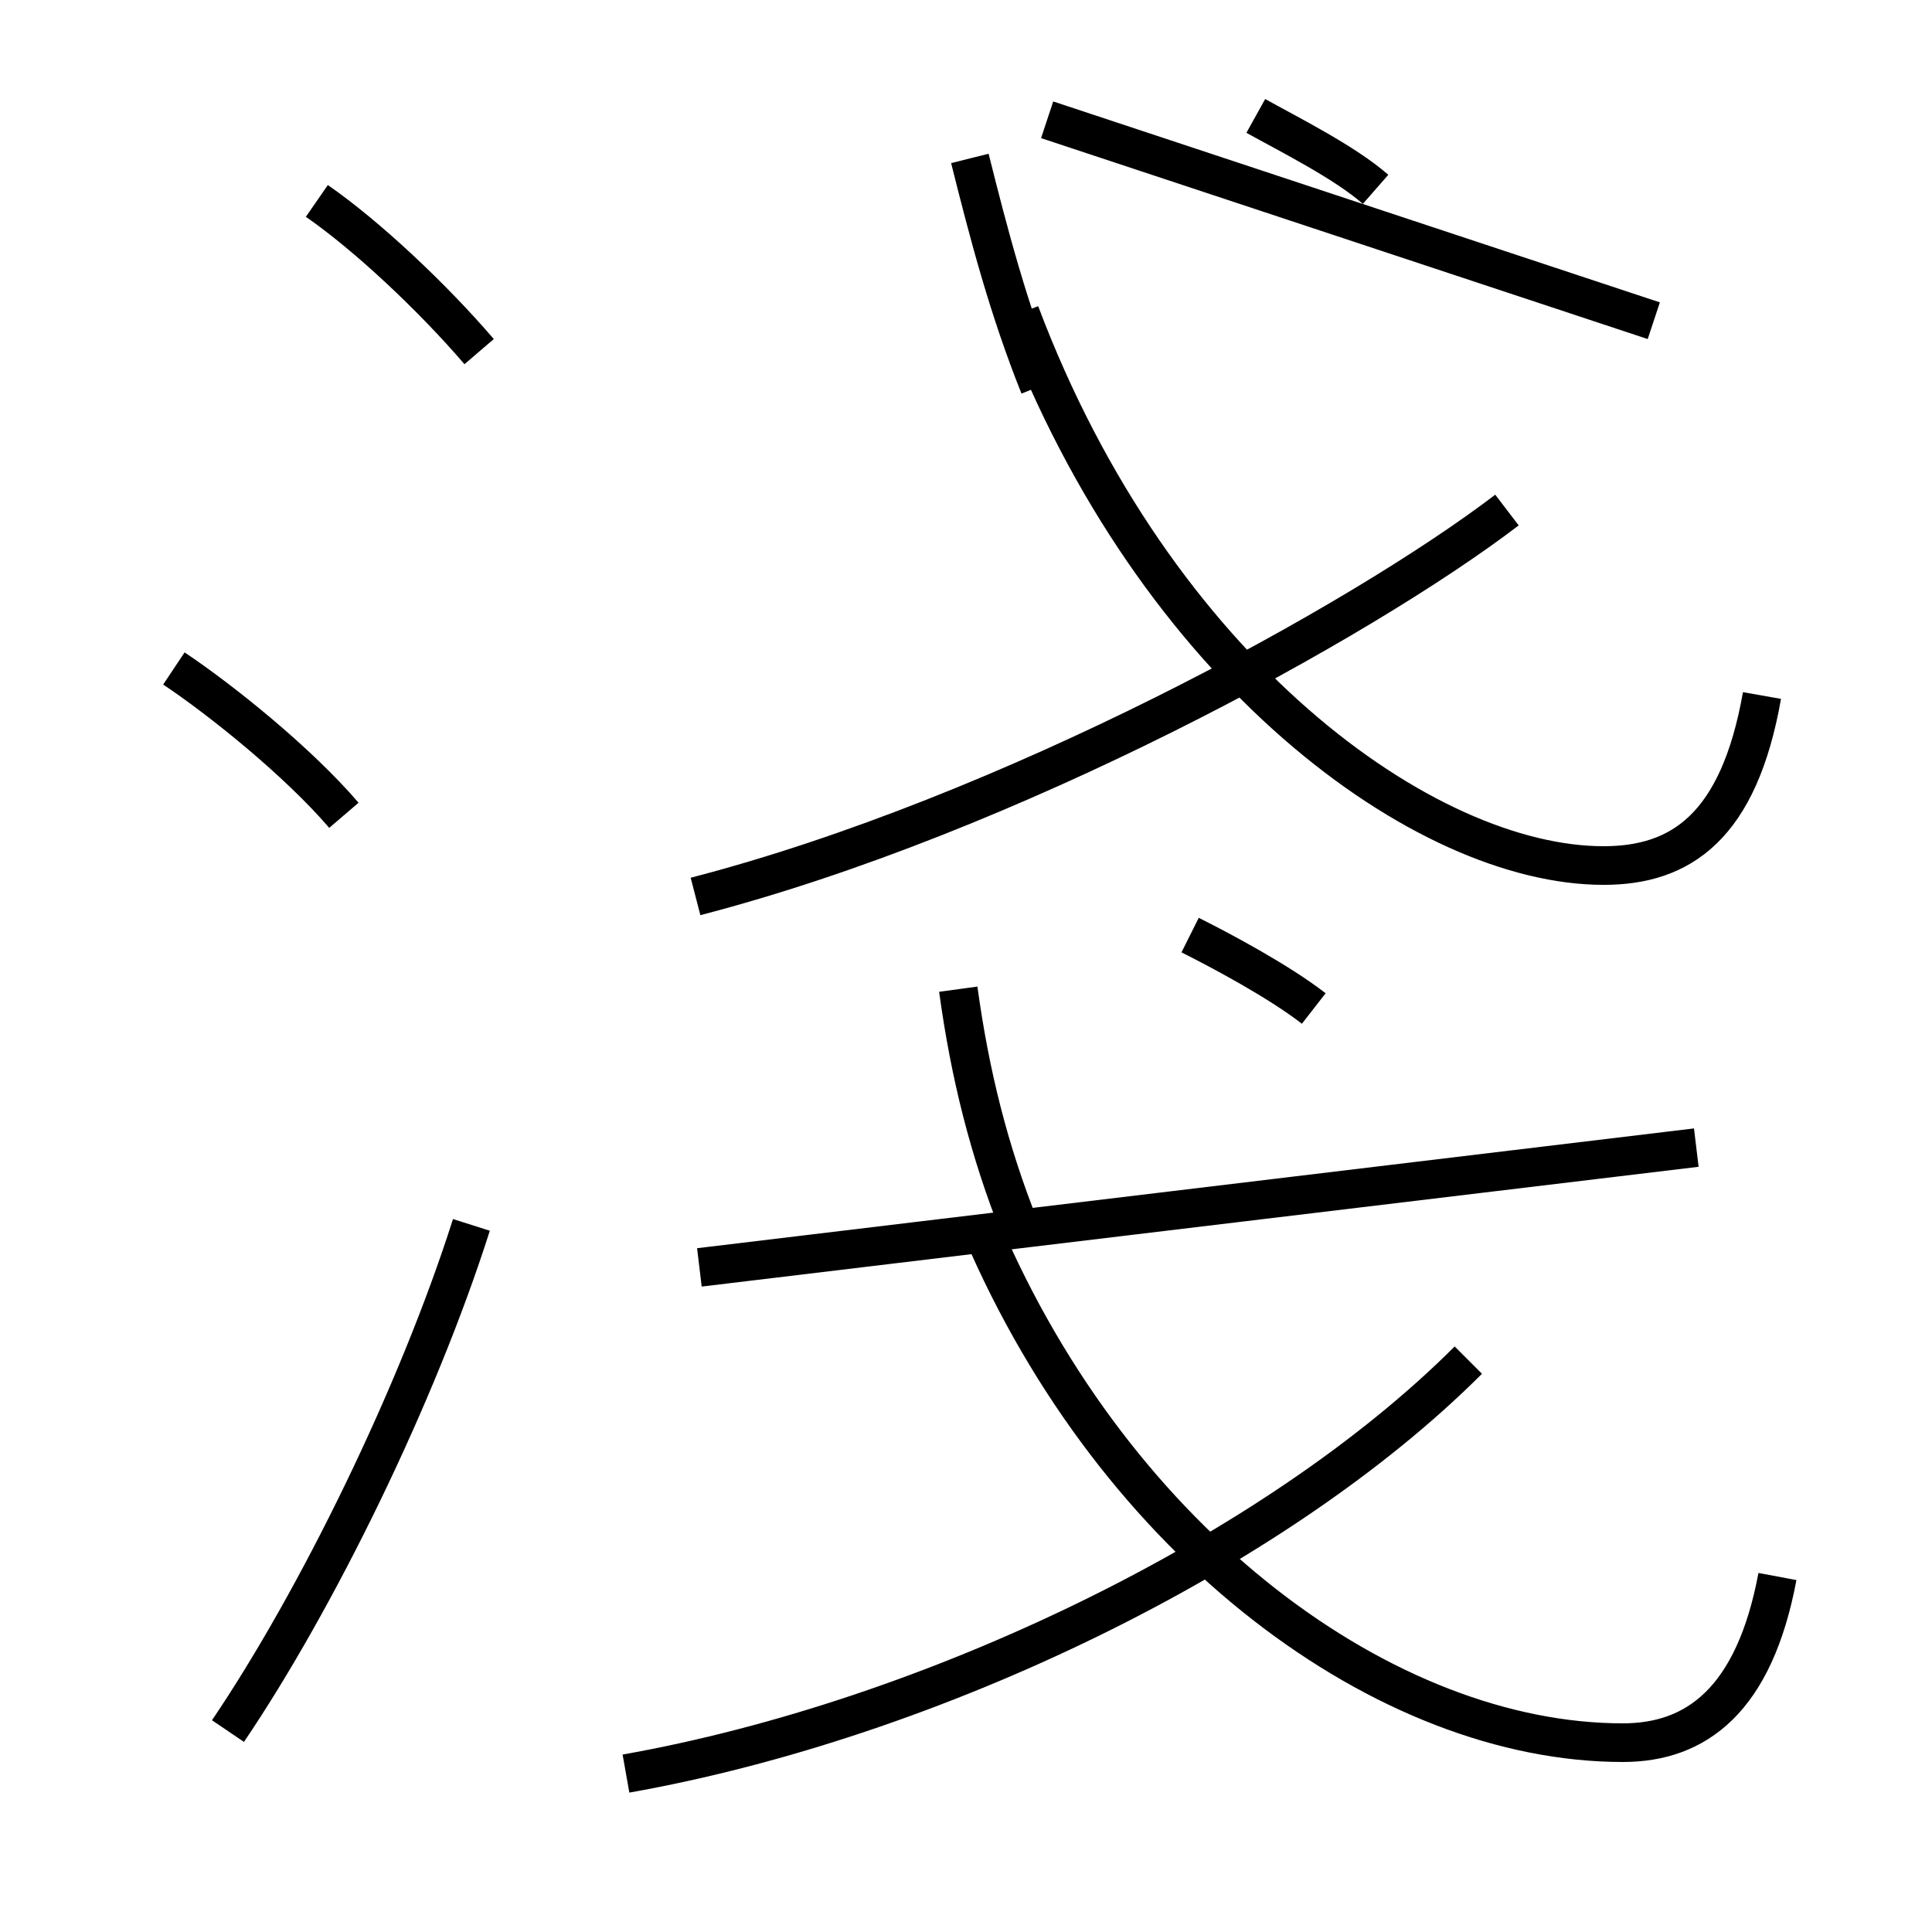 <?xml version='1.0' encoding='utf8'?>
<svg viewBox="0.0 -6.0 50.0 50.0" version="1.1" xmlns="http://www.w3.org/2000/svg">
<rect x="0.0" y="-6.0" width="50.0" height="50.0" fill="#808080" stroke="none"/>
<rect x="-1000" y="-1000" width="2000" height="2000" stroke="white" fill="white"/>
<g style="fill:white;stroke:#000000;  stroke-width:1">
<path d="M 46.0 -3.2 C 45.4 0.0 43.9 1.1 42.0 1.1 C 35.9 1.1 28.9 -4.0 25.4 -12.2 M 5.9 0.8 C 8.2 -2.6 10.8 -7.9 12.2 -12.3 M 16.2 1.9 C 24.1 0.5 33.0 -3.8 38.0 -8.8 M 8.9 -22.9 C 7.7 -24.3 5.7 -25.9 4.5 -26.7 M 18.1 -11.2 L 43.9 -14.3 M 12.4 -34.9 C 11.2 -36.3 9.5 -37.9 8.2 -38.8 M 26.4 -12.2 C 25.6 -14.2 25.1 -16.2 24.8 -18.4 M 34.0 -17.9 C 33.1 -18.6 31.6 -19.4 30.8 -19.8 M 18.0 -20.8 C 26.1 -22.9 35.2 -27.9 39.0 -30.8 M 26.9 -34.0 C 26.1 -36.0 25.6 -37.9 25.1 -39.9 M 45.6 -26.0 C 45.0 -22.6 43.5 -21.6 41.5 -21.6 C 36.9 -21.6 29.9 -26.6 26.4 -35.9 M 35.6 -39.1 C 34.8 -39.8 33.4 -40.5 32.5 -41.0 M 42.8 -35.7 L 27.1 -40.9" transform="translate(0.0, 38.0)" />
</g>
</svg>